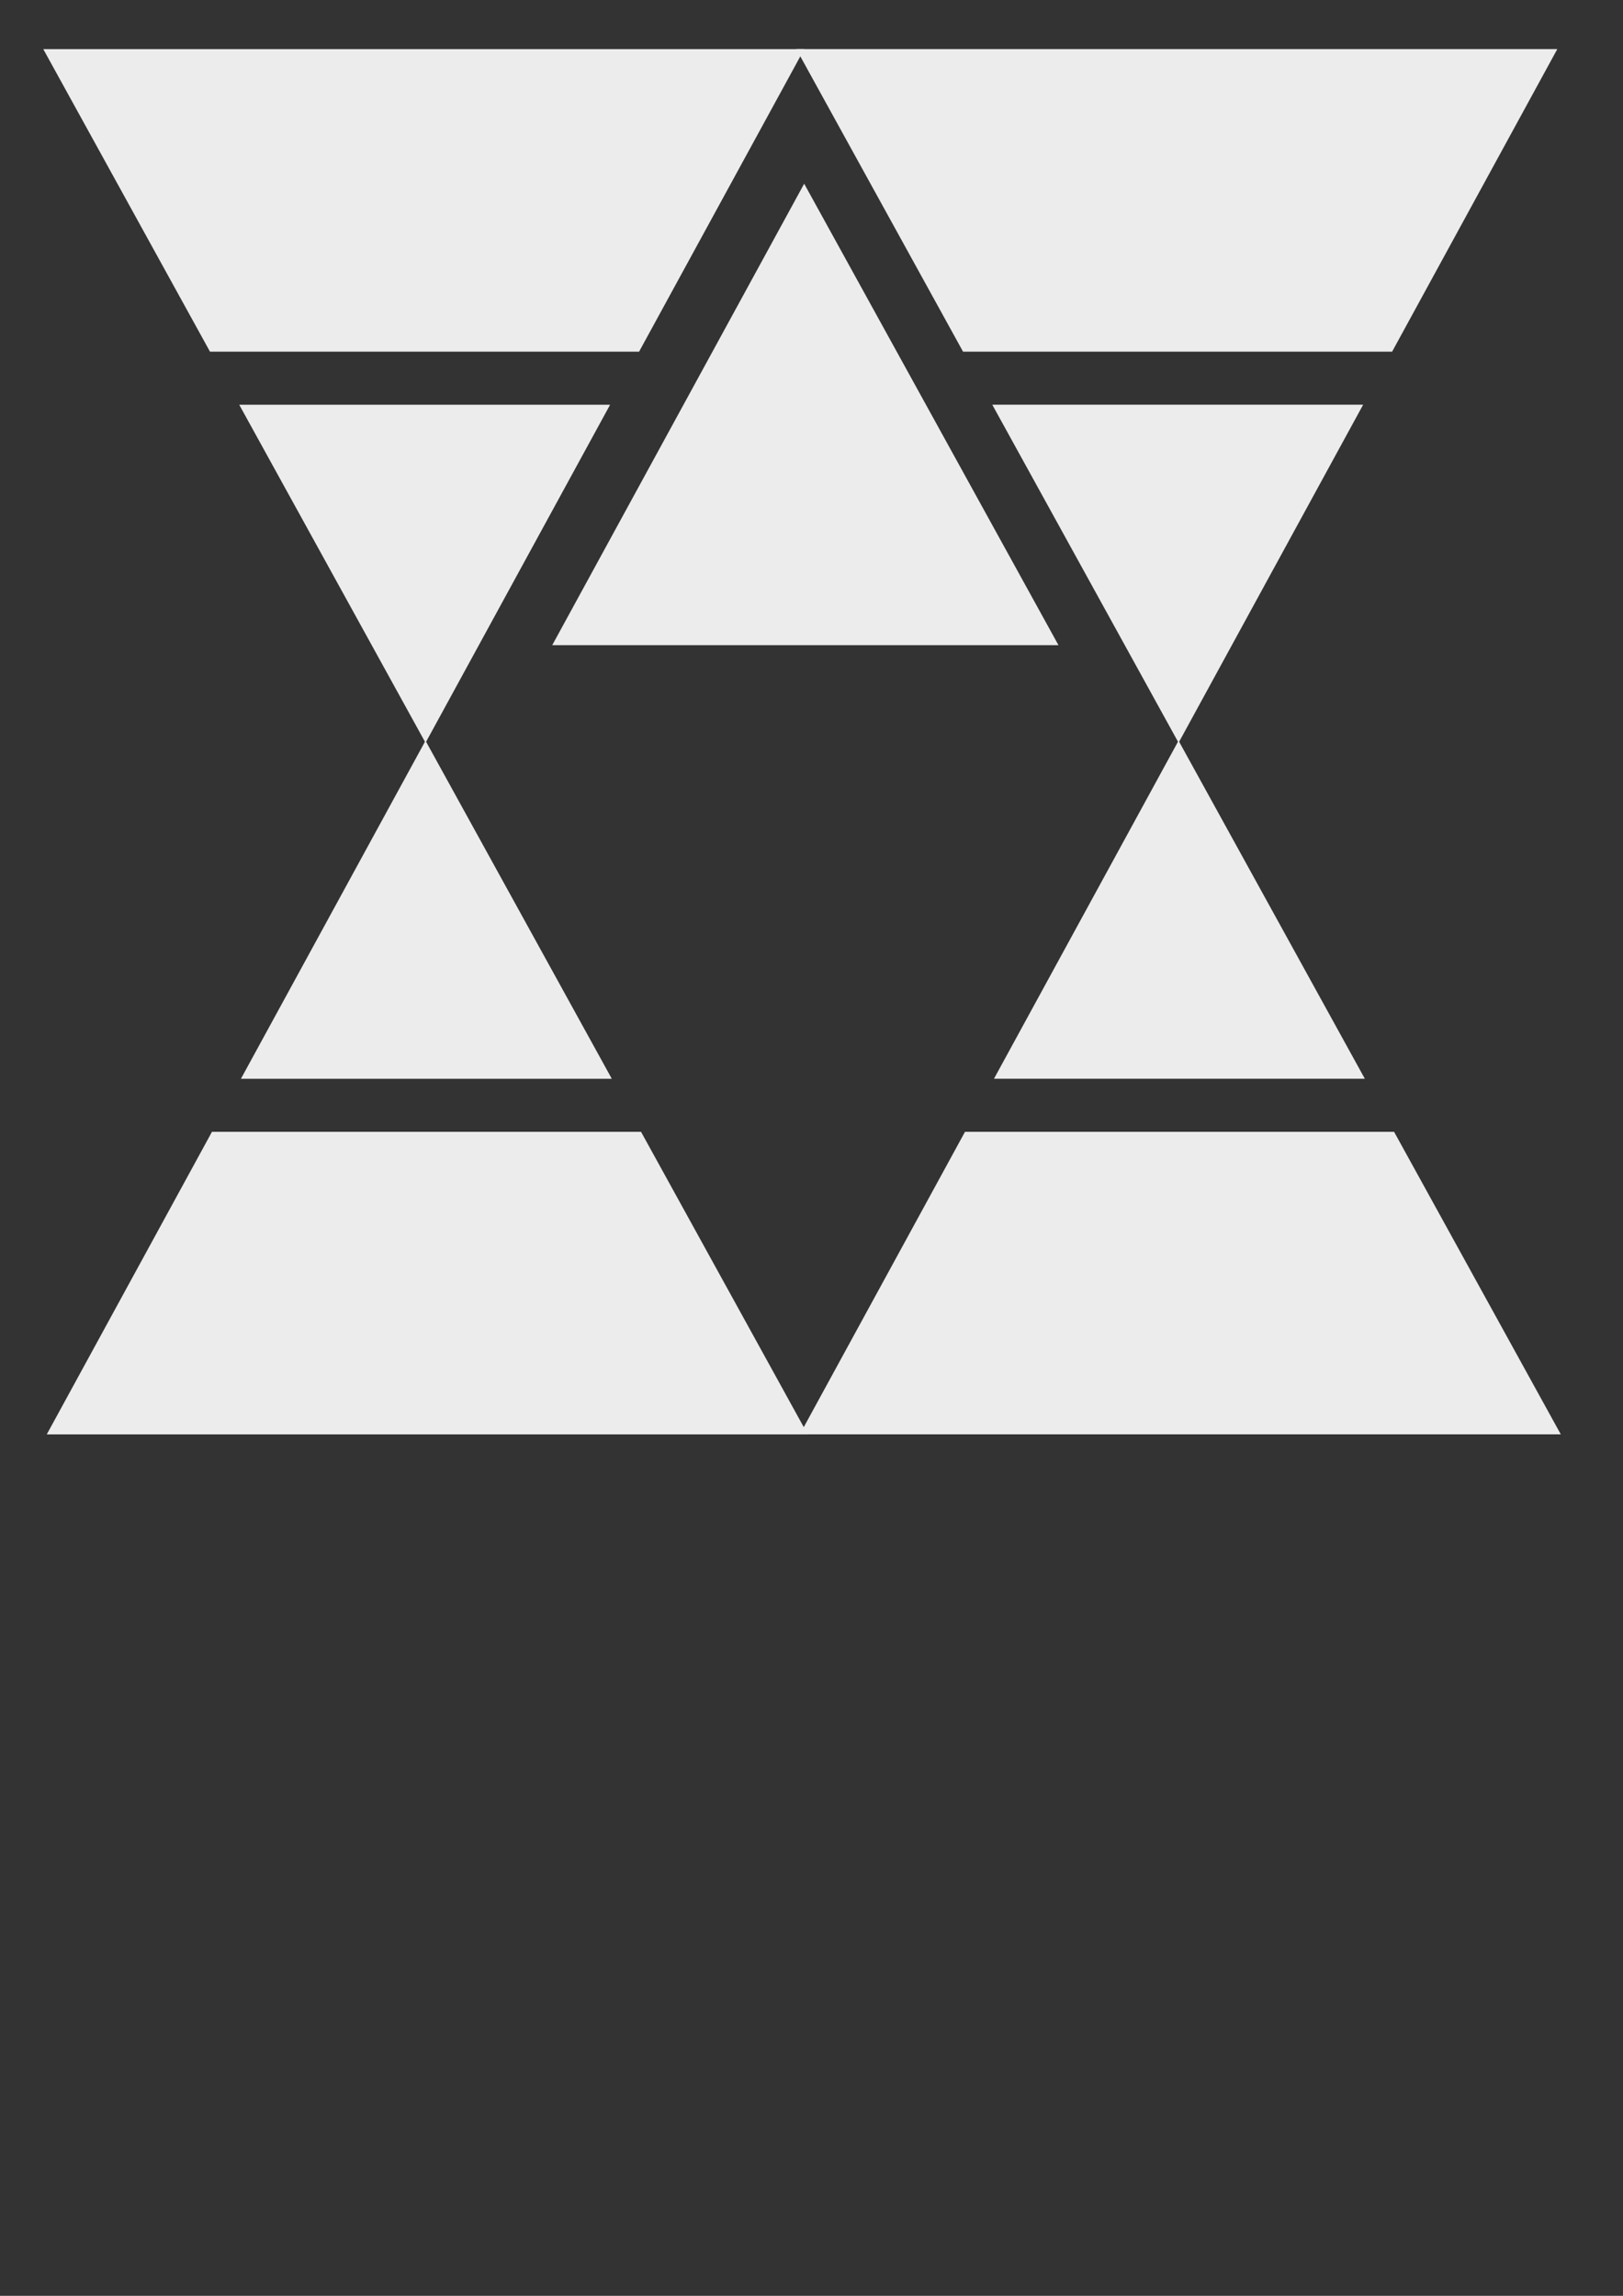 <?xml version="1.0" encoding="UTF-8" standalone="no"?>
<!-- Created with Inkscape (http://www.inkscape.org/) -->

<svg
   width="210mm"
   height="297mm"
   viewBox="0 0 210 297"
   version="1.1"
   id="svg1"
   inkscape:version="1.4 (86a8ad7, 2024-10-11)"
   sodipodi:docname="logo.svg"
   inkscape:export-filename="logo_w.png"
   inkscape:export-xdpi="96"
   inkscape:export-ydpi="96"
   xmlns:inkscape="http://www.inkscape.org/namespaces/inkscape"
   xmlns:sodipodi="http://sodipodi.sourceforge.net/DTD/sodipodi-0.dtd"
   xmlns="http://www.w3.org/2000/svg"
   xmlns:svg="http://www.w3.org/2000/svg">
  <rect x="0" y="0" width="210" height="297" fill="#333333" stroke="none"/>
  <sodipodi:namedview
     id="namedview1"
     pagecolor="#505050"
     bordercolor="#eeeeee"
     borderopacity="1"
     inkscape:showpageshadow="0"
     inkscape:pageopacity="0"
     inkscape:pagecheckerboard="0"
     inkscape:deskcolor="#505050"
     inkscape:document-units="mm"
     inkscape:zoom="0.70710678"
     inkscape:cx="377.59502"
     inkscape:cy="420.72853"
     inkscape:window-width="1920"
     inkscape:window-height="1009"
     inkscape:window-x="-8"
     inkscape:window-y="-8"
     inkscape:window-maximized="1"
     inkscape:current-layer="layer1" />
  <defs
     id="defs1">
    <inkscape:path-effect
       effect="powerclip"
       message=""
       id="path-effect2"
       is_visible="true"
       lpeversion="1"
       inverse="true"
       flatten="false"
       hide_clip="false" />
    <clipPath
       clipPathUnits="userSpaceOnUse"
       id="clipPath2">
      <path
         id="lpe_path-effect2"
         style="fill:#ececec;fill-rule:evenodd;stroke-width:0.15;stroke-linecap:round;stroke-miterlimit:12.8;paint-order:stroke fill markers"
         class="powerclip"
         d="m 28.123,50.572 h 78.76 v 69.272 H 28.123 Z m 17.915,30.853 v 4.533 h 42.521 v -4.533 z" />
    </clipPath>
    <clipPath
       clipPathUnits="userSpaceOnUse"
       id="clipPath2-1">
      <rect
         style="display:none;fill:#ececec;fill-rule:evenodd;stroke-width:0.15;stroke-linecap:round;stroke-miterlimit:12.8;paint-order:stroke fill markers"
         id="rect2-6"
         width="42.521"
         height="4.533"
         x="46.037"
         y="81.426"
         d="M 46.037,81.426 H 88.559 V 85.958 H 46.037 Z" />
      <path
         id="lpe_path-effect2-8"
         style="fill:#ececec;fill-rule:evenodd;stroke-width:0.15;stroke-linecap:round;stroke-miterlimit:12.8;paint-order:stroke fill markers"
         class="powerclip"
         d="m 28.123,50.572 h 78.76 v 69.272 H 28.123 Z m 17.915,30.853 v 4.533 h 42.521 v -4.533 z" />
    </clipPath>
    <inkscape:path-effect
       effect="powerclip"
       message=""
       id="path-effect2-5"
       is_visible="true"
       lpeversion="1"
       inverse="true"
       flatten="false"
       hide_clip="false" />
    <clipPath
       clipPathUnits="userSpaceOnUse"
       id="clipath_lpe_path-effect2-5">
      <path
         id="lpe_path-effect2-5"
         style="fill:#ececec;fill-rule:evenodd;stroke-width:0.15;stroke-linecap:round;stroke-miterlimit:12.8;paint-order:stroke fill markers"
         class="powerclip"
         d="m 28.123,50.572 h 78.76 v 69.272 H 28.123 Z m 17.915,30.853 v 4.533 h 42.521 v -4.533 z" />
    </clipPath>
    <clipPath
       clipPathUnits="userSpaceOnUse"
       id="clipath_lpe_path-effect2-5-9">
      <path
         id="lpe_path-effect2-5-7"
         style="fill:#ececec;fill-rule:evenodd;stroke-width:0.15;stroke-linecap:round;stroke-miterlimit:12.8;paint-order:stroke fill markers"
         class="powerclip"
         d="m 28.123,50.572 h 78.76 v 69.272 H 28.123 Z m 17.915,30.853 v 4.533 h 42.521 v -4.533 z" />
    </clipPath>
    <inkscape:path-effect
       effect="powerclip"
       message=""
       id="path-effect2-5-9"
       is_visible="true"
       lpeversion="1"
       inverse="true"
       flatten="false"
       hide_clip="false" />
    <clipPath
       clipPathUnits="userSpaceOnUse"
       id="clipPath2-5">
      <rect
         style="display:none;fill:#ececec;fill-rule:evenodd;stroke-width:0.15;stroke-linecap:round;stroke-miterlimit:12.8;paint-order:stroke fill markers"
         id="rect2-4"
         width="42.521"
         height="4.533"
         x="46.037"
         y="81.426"
         d="M 46.037,81.426 H 88.559 V 85.958 H 46.037 Z" />
      <path
         id="lpe_path-effect2-3"
         style="fill:#ececec;fill-rule:evenodd;stroke-width:0.15;stroke-linecap:round;stroke-miterlimit:12.8;paint-order:stroke fill markers"
         class="powerclip"
         d="m 28.123,50.572 h 78.76 v 69.272 H 28.123 Z m 17.915,30.853 v 4.533 h 42.521 v -4.533 z" />
    </clipPath>
    <inkscape:path-effect
       effect="powerclip"
       message=""
       id="path-effect2-1"
       is_visible="true"
       lpeversion="1"
       inverse="true"
       flatten="false"
       hide_clip="false" />
    <clipPath
       clipPathUnits="userSpaceOnUse"
       id="clipPath4">
      <rect
         style="display:none;fill:#ececec;fill-rule:evenodd;stroke-width:0.15;stroke-linecap:round;stroke-miterlimit:12.8;paint-order:stroke fill markers"
         id="rect4"
         width="42.521"
         height="4.533"
         x="46.037"
         y="81.426"
         d="M 46.037,81.426 H 88.559 V 85.958 H 46.037 Z" />
      <path
         id="lpe_path-effect2-5-9"
         style="fill:#ececec;fill-rule:evenodd;stroke-width:0.15;stroke-linecap:round;stroke-miterlimit:12.8;paint-order:stroke fill markers"
         class="powerclip"
         d="m 28.123,50.572 h 78.76 v 69.272 H 28.123 Z m 17.915,30.853 v 4.533 h 42.521 v -4.533 z" />
    </clipPath>
    <clipPath
       clipPathUnits="userSpaceOnUse"
       id="clipath_lpe_path-effect2-1">
      <path
         id="lpe_path-effect2-1"
         style="fill:#ececec;fill-rule:evenodd;stroke-width:0.15;stroke-linecap:round;stroke-miterlimit:12.8;paint-order:stroke fill markers"
         class="powerclip"
         d="m 28.123,50.572 h 78.76 v 69.272 H 28.123 Z m 17.915,30.853 v 4.533 h 42.521 v -4.533 z" />
    </clipPath>
    <clipPath
       clipPathUnits="userSpaceOnUse"
       id="clipPath2-50">
      <path
         id="lpe_path-effect2-2"
         style="fill:#ececec;fill-rule:evenodd;stroke-width:0.15;stroke-linecap:round;stroke-miterlimit:12.8;paint-order:stroke fill markers"
         class="powerclip"
         d="m 28.123,50.572 h 78.76 v 69.272 H 28.123 Z m 17.915,30.853 v 4.533 h 42.521 v -4.533 z" />
    </clipPath>
    <clipPath
       clipPathUnits="userSpaceOnUse"
       id="clipath_lpe_path-effect2-5-8">
      <path
         id="lpe_path-effect2-5-6"
         style="fill:#ececec;fill-rule:evenodd;stroke-width:0.15;stroke-linecap:round;stroke-miterlimit:12.8;paint-order:stroke fill markers"
         class="powerclip"
         d="m 28.123,50.572 h 78.76 v 69.272 H 28.123 Z m 17.915,30.853 v 4.533 h 42.521 v -4.533 z" />
    </clipPath>
    <clipPath
       clipPathUnits="userSpaceOnUse"
       id="clipath_lpe_path-effect2-1-0">
      <path
         id="lpe_path-effect2-1-2"
         style="fill:#ececec;fill-rule:evenodd;stroke-width:0.15;stroke-linecap:round;stroke-miterlimit:12.8;paint-order:stroke fill markers"
         class="powerclip"
         d="m 28.123,50.572 h 78.76 v 69.272 H 28.123 Z m 17.915,30.853 v 4.533 h 42.521 v -4.533 z" />
    </clipPath>
    <clipPath
       clipPathUnits="userSpaceOnUse"
       id="clipath_lpe_path-effect2-5-9-4">
      <path
         id="lpe_path-effect2-5-7-8"
         style="fill:#ececec;fill-rule:evenodd;stroke-width:0.15;stroke-linecap:round;stroke-miterlimit:12.8;paint-order:stroke fill markers"
         class="powerclip"
         d="m 28.123,50.572 h 78.76 v 69.272 H 28.123 Z m 17.915,30.853 v 4.533 h 42.521 v -4.533 z" />
    </clipPath>
  </defs>
  <g
     inkscape:label="logo"
     inkscape:groupmode="layer"
     id="layer1"
     transform="matrix(1.432,0,0,1.514,-41.833,-77.781)"
     style="display:inline">
    <path
       style="fill:#ececec;fill-rule:evenodd;stroke-width:0.1;stroke-linecap:round;stroke-miterlimit:12.8;paint-order:stroke fill markers"
       d="M 124.852,106.502 H 79.11 L 101.875,67.072 Z"
       id="path1-8-1"
       inkscape:label="peque;o" />
    <path
       style="display:none;fill:#ececec;fill-rule:evenodd;stroke-width:0.15;stroke-linecap:round;stroke-miterlimit:12.8;paint-order:stroke fill markers"
       d="m 101.328,55.572 h 68.76 l -34.221,59.272 z"
       id="path1-5" />
    <path
       style="display:none;fill:#ececec;fill-rule:evenodd;stroke-width:0.15;stroke-linecap:round;stroke-miterlimit:12.8;paint-order:stroke fill markers"
       d="M 170.406,173.962 H 101.646 l 34.221,-59.272 z"
       id="path1-8-5" />
    <path
       style="fill:#ececec;fill-rule:evenodd;stroke-width:0.15;stroke-linecap:round;stroke-miterlimit:12.8;paint-order:stroke fill markers"
       d="M 33.123,55.572 H 101.883 L 67.662,114.845 Z"
       id="path1"
       clip-path="url(#clipPath2)" />
    <path
       style="fill:#ececec;fill-rule:evenodd;stroke-width:0.15;stroke-linecap:round;stroke-miterlimit:12.8;paint-order:stroke fill markers"
       d="M 33.123,55.572 H 101.883 L 67.662,114.845 Z"
       id="path1-6"
       clip-path="url(#clipath_lpe_path-effect2-5)"
       transform="rotate(180,67.661,114.755)" />
    <path
       style="fill:#ececec;fill-rule:evenodd;stroke-width:0.15;stroke-linecap:round;stroke-miterlimit:12.8;paint-order:stroke fill markers"
       d="M 33.123,55.572 H 101.883 L 67.662,114.845 Z"
       id="path1-3"
       clip-path="url(#clipath_lpe_path-effect2-1)"
       transform="translate(68.042,-0.003)" />
    <path
       style="fill:#ececec;fill-rule:evenodd;stroke-width:0.15;stroke-linecap:round;stroke-miterlimit:12.8;paint-order:stroke fill markers"
       d="M 33.123,55.572 H 101.883 L 67.662,114.845 Z"
       id="path1-6-3"
       clip-path="url(#clipath_lpe_path-effect2-5-9)"
       transform="rotate(180,101.682,114.754)" />
  </g>
</svg>
